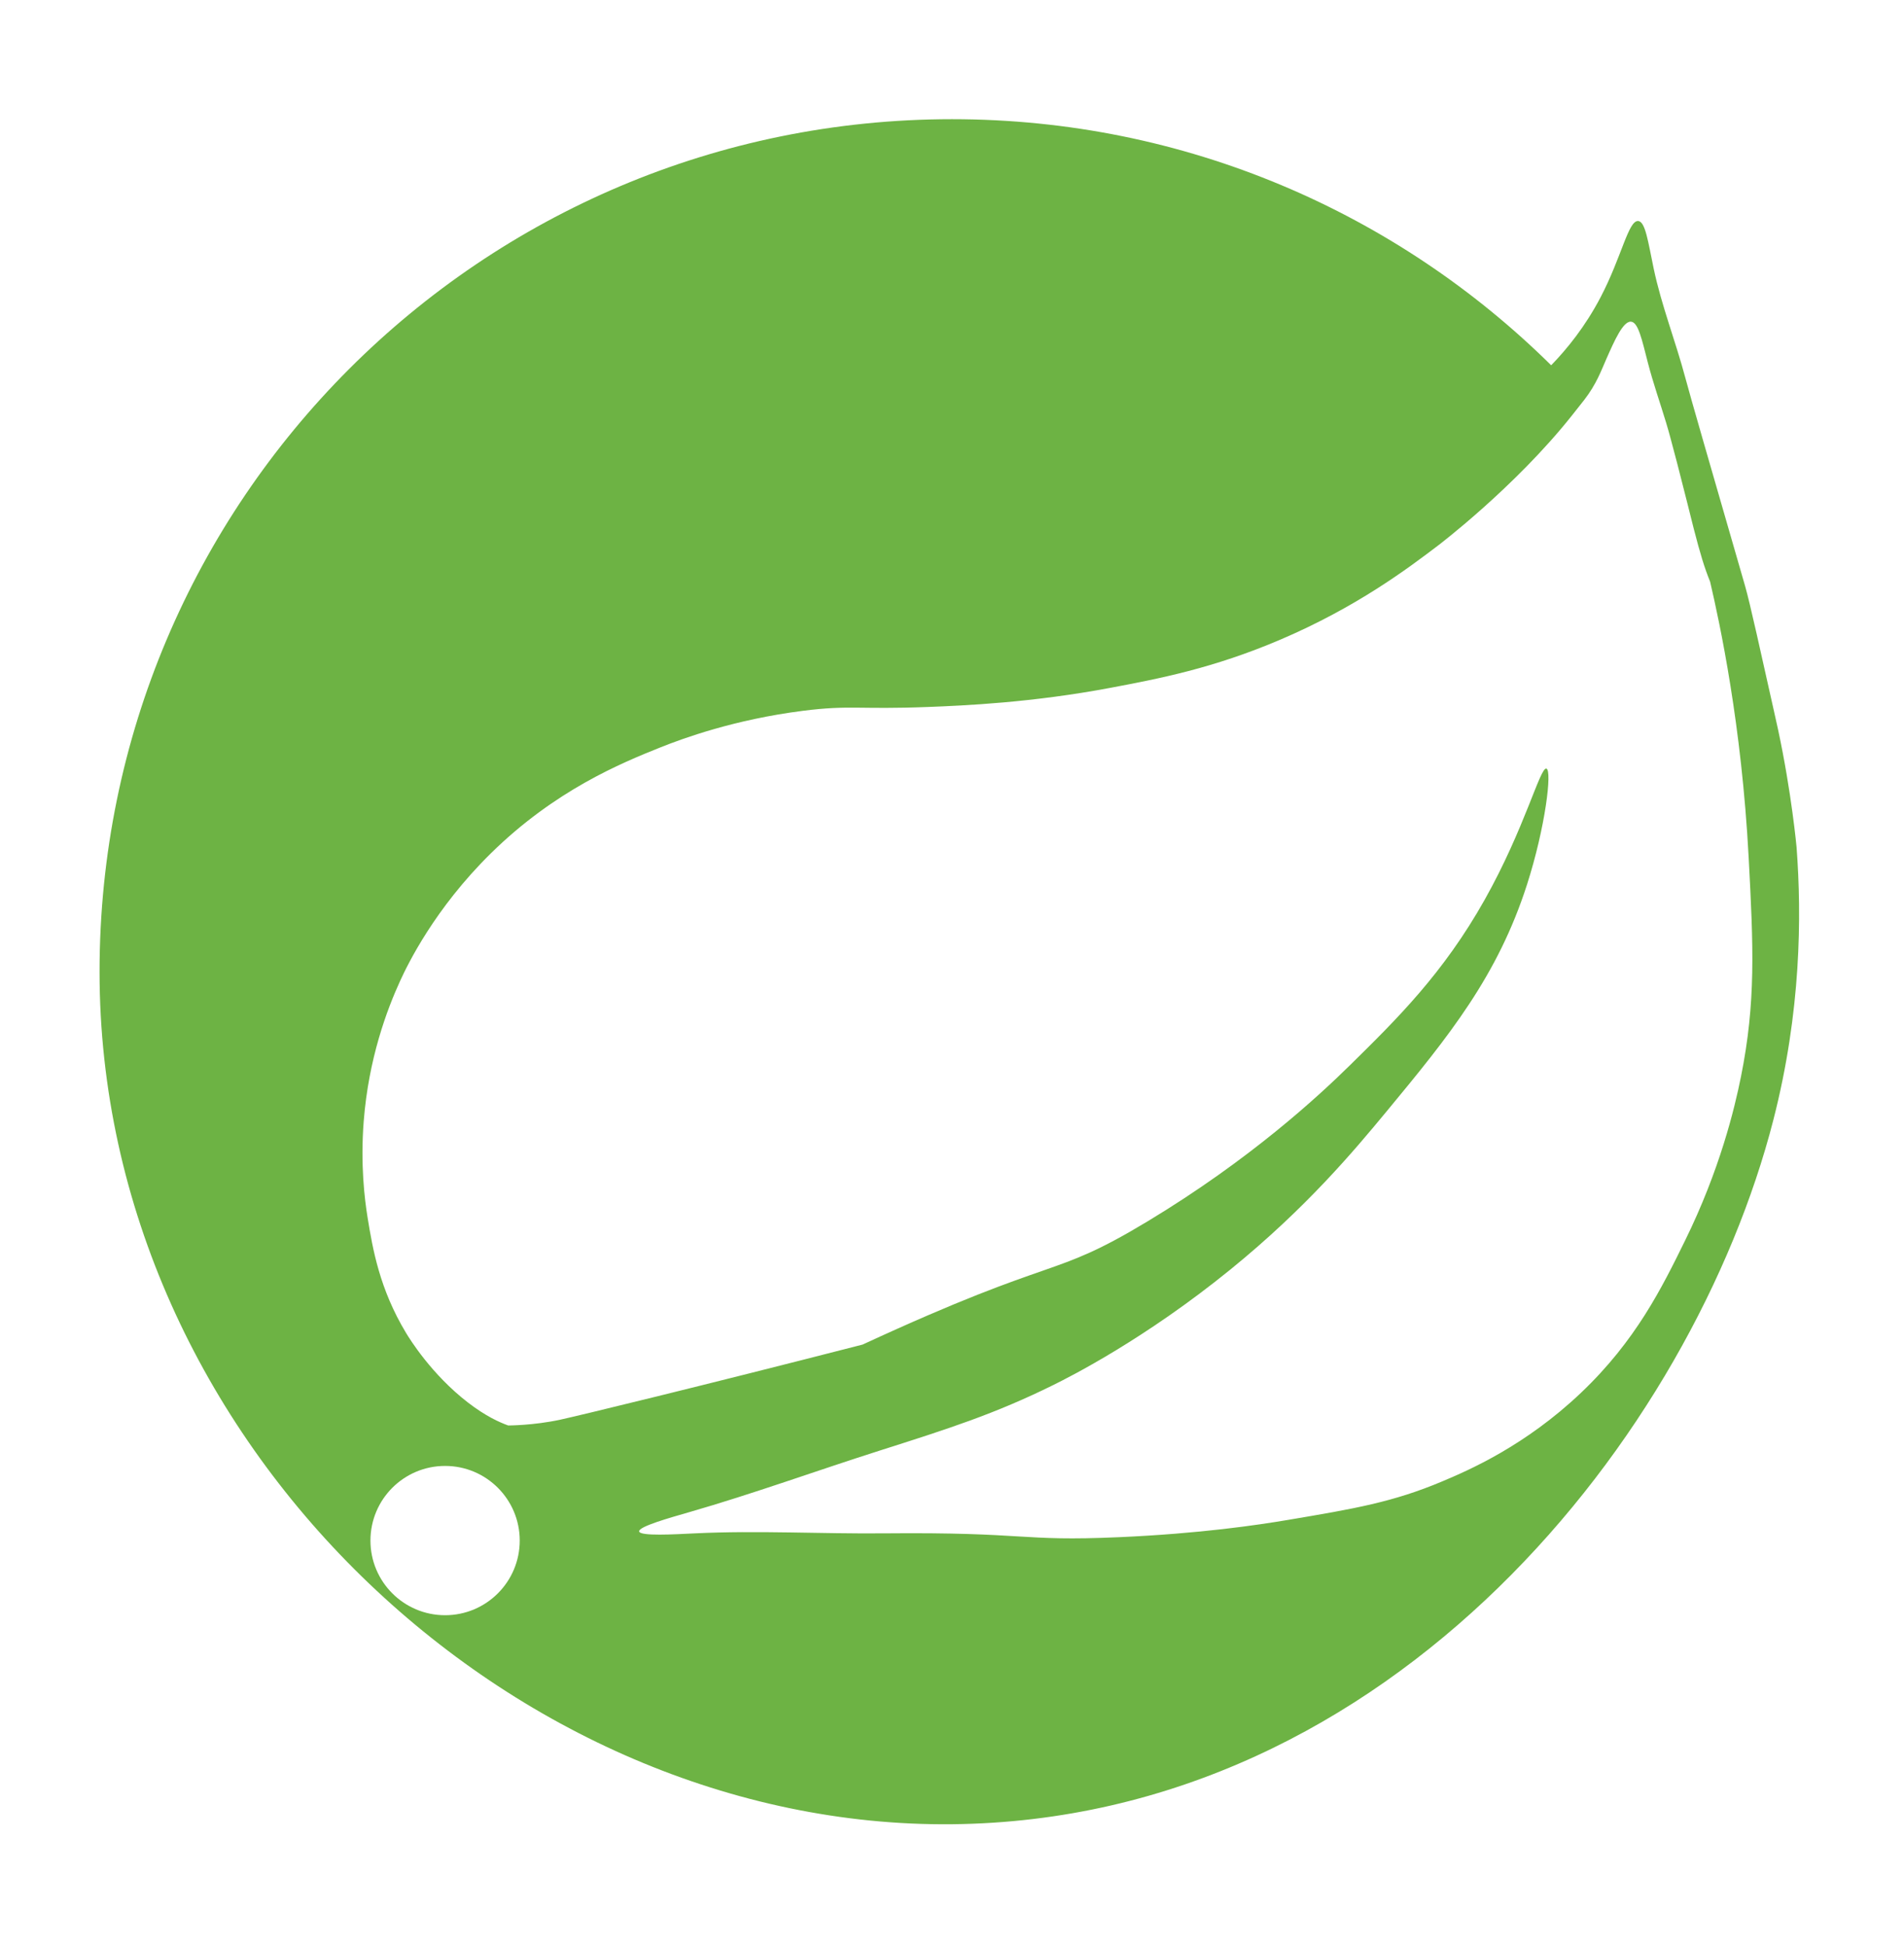 <?xml version="1.0" encoding="UTF-8"?>
<svg id="Spring" xmlns="http://www.w3.org/2000/svg" viewBox="0 0 5582.01 5705.52">
  <defs>
    <style>
      .cls-1 {
        fill: #6db344;
      }
    </style>
  </defs>
  <path class="cls-1" d="m5267.15,2484.69s-14.59-160.44-54.2-345.21c-2.67-12.44-5.83-26.57-12.06-54.33-37.55-167.49-70.38-317.46-84.71-367.06-106.94-370.27-160.57-555.37-175.06-609.88-28.69-107.95-70.27-212.56-93.18-321.88-16.28-77.68-24.07-136.63-45.18-138.35-28.91-2.36-47.96,104.05-110.12,223.06-45.23,86.61-99.07,152.48-145.02,199.8-451.4-446.05-1071.81-721.43-1756.55-721.43-1380.27,0-2499.21,1118.93-2499.21,2499.21s1214.55,2512.26,2499.21,2499.2c1296.05-13.17,2173.03-1148.67,2408.03-2065.05,81.29-317,83.09-597.36,68.03-798.06Zm-3962.27,2250.41c-120.85,0-218.82-97.97-218.82-218.82s97.97-218.82,218.82-218.82,218.82,97.97,218.82,218.82-97.97,218.82-218.82,218.82Zm3799.06-1578.35c-18.77,93.53-62.02,272.99-163.76,480-68.05,138.46-144.13,293.26-304.94,446.12-163.79,155.69-328.82,227-406.59,259.76-145.23,61.19-257.67,80.17-451.76,112.94-90.06,15.2-258.61,40.3-496.94,50.82-293.9,12.97-262.17-15.29-688.94-11.29-184.46,1.73-369.16-8.91-553.41,0-60.77,2.94-161.36,8.85-163.76-5.65-2.36-14.18,90.45-40.25,146.82-56.47,188.21-54.16,372.44-121.31,559.06-180.71,200.21-63.72,336.34-107.05,508.24-192,47.91-23.68,267.84-134.23,519.53-338.82,222.02-180.47,360.85-346.41,457.41-463.06,183.57-221.77,326.03-397.24,412.24-666.35,53.47-166.92,73.75-333.81,56.47-338.82-18.3-5.31-63.51,175.42-180.71,384-121.66,216.53-257.39,350.01-395.29,485.65-92.2,90.68-292.44,276.22-592.94,457.41-288.42,173.9-251.92,91.6-835.76,361.41-480.66,123.44-831.76,208.36-886.59,220.24-78.2,16.94-152.47,16.94-152.47,16.94h0c-25-9.1-65.4-26.67-118.59-67.77-106.46-82.25-170.44-186.3-180.71-203.29-77.76-128.77-98.02-246.68-112.94-338.82-8.69-53.66-21.25-154.94-11.29-282.35,14.31-183.06,67.75-326.09,107.29-412.24,21.24-46.26,99.85-209.84,265.41-372.71,187.9-184.85,381.92-264.62,496.94-310.59,66.19-26.45,217.17-81.82,417.88-107.29,138.65-17.6,161.97-3.28,367.06-11.29,106.03-4.15,304.39-12.61,536.47-56.47,138.13-26.1,298.77-56.46,496.94-141.18,221.84-94.83,370.66-206.46,463.06-276.71,0,0,224.18-170.42,389.65-378.35,13.93-17.51,26.4-33.18,37.64-47.63h0c35.71-46.05,49.9-86.34,64.96-120.44,23.56-53.34,48.91-110.56,72-108.71,21.28,1.71,31.77,51.56,49.41,120,15.33,59.46,35.85,117.49,53.61,176.28,9.5,31.47,15.44,55.27,16.98,60.9,7.46,27.34,17.8,66.05,45.43,175.82,15.83,62.9,12.84,51.77,18.1,72.18,19.96,77.35,31.54,115.21,48.46,157.25,0,0,0,0,0,0,28.72,122.99,92.33,419.3,112.94,807.53,14,263.78,21.41,424.59-22.59,643.76Z"/>
</svg>